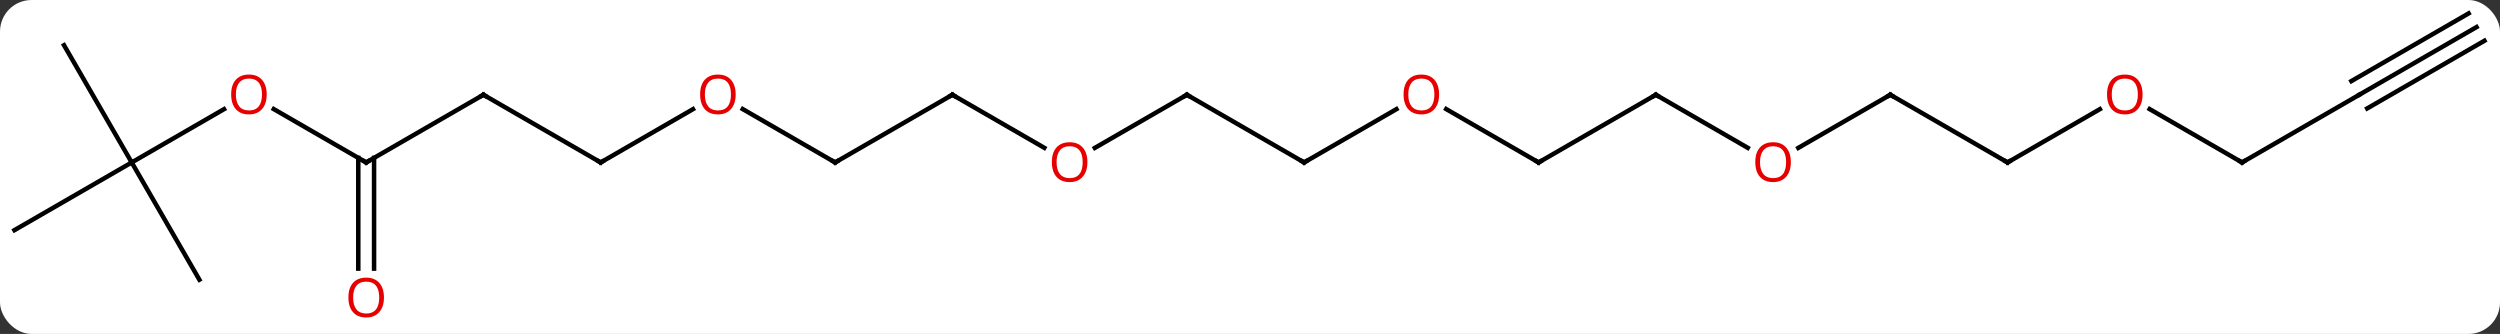 <svg width="554" viewBox="0 0 554 74" style="fill-opacity:1; color-rendering:auto; color-interpolation:auto; text-rendering:auto; stroke:black; stroke-linecap:square; stroke-miterlimit:10; shape-rendering:auto; stroke-opacity:1; fill:black; stroke-dasharray:none; font-weight:normal; stroke-width:1; font-family:'Open Sans'; font-style:normal; stroke-linejoin:miter; font-size:12; stroke-dashoffset:0; image-rendering:auto;" height="74" class="cas-substance-image" xmlns:xlink="http://www.w3.org/1999/xlink" xmlns="http://www.w3.org/2000/svg"><rect x="0" y="0" width="554" height="74" fill="#333333" stroke="none"/><svg class="cas-substance-single-component"><rect y="0" x="0" width="554" stroke="none" ry="7" rx="7" height="74" fill="white" class="cas-substance-group"/><svg y="0" x="0" width="554" viewBox="0 0 554 74" style="fill:black;" height="74" class="cas-substance-single-component-image"><svg><g><g transform="translate(276,36)" style="text-rendering:geometricPrecision; color-rendering:optimizeQuality; color-interpolation:linearRGB; stroke-linecap:butt; image-rendering:optimizeQuality;"><line y2="0" y1="-11.811" x2="-142.893" x1="-122.436" style="fill:none;"/><line y2="0" y1="-11.821" x2="-90.933" x1="-111.408" style="fill:none;"/><line y2="-15" y1="0" x2="-168.876" x1="-142.893" style="fill:none;"/><line y2="-15" y1="0" x2="-64.953" x1="-90.933" style="fill:none;"/><line y2="0" y1="-15" x2="-194.856" x1="-168.876" style="fill:none;"/><line y2="-3.241" y1="-15" x2="-44.584" x1="-64.953" style="fill:none;"/><line y2="-11.821" y1="0" x2="-215.331" x1="-194.856" style="fill:none;"/><line y2="23.523" y1="-1.01" x2="-196.606" x1="-196.606" style="fill:none;"/><line y2="23.523" y1="-1.01" x2="-193.106" x1="-193.106" style="fill:none;"/><line y2="-15" y1="-3.226" x2="-12.99" x1="-33.383" style="fill:none;"/><line y2="0" y1="-11.811" x2="-246.816" x1="-226.359" style="fill:none;"/><line y2="0" y1="-15" x2="12.99" x1="-12.99" style="fill:none;"/><line y2="25.98" y1="0" x2="-231.816" x1="-246.816" style="fill:none;"/><line y2="15" y1="0" x2="-272.799" x1="-246.816" style="fill:none;"/><line y2="-25.98" y1="0" x2="-261.816" x1="-246.816" style="fill:none;"/><line y2="-11.811" y1="0" x2="33.447" x1="12.99" style="fill:none;"/><line y2="0" y1="-11.822" x2="64.953" x1="44.476" style="fill:none;"/><line y2="-15" y1="0" x2="90.933" x1="64.953" style="fill:none;"/><line y2="-3.241" y1="-15" x2="111.299" x1="90.933" style="fill:none;"/><line y2="-15" y1="-3.226" x2="142.893" x1="122.501" style="fill:none;"/><line y2="0" y1="-15" x2="168.876" x1="142.893" style="fill:none;"/><line y2="-11.811" y1="0" x2="189.333" x1="168.876" style="fill:none;"/><line y2="0" y1="-11.821" x2="220.836" x1="200.361" style="fill:none;"/><line y2="-15" y1="0" x2="246.816" x1="220.836" style="fill:none;"/><line y2="-30" y1="-15" x2="272.799" x1="246.816" style="fill:none;"/><line y2="-33.031" y1="-18.031" x2="271.049" x1="245.066" style="fill:none;"/><line y2="-26.969" y1="-11.969" x2="274.549" x1="248.566" style="fill:none;"/></g><g transform="translate(276,36)" style="fill:rgb(230,0,0); text-rendering:geometricPrecision; color-rendering:optimizeQuality; image-rendering:optimizeQuality; font-family:'Open Sans'; stroke:rgb(230,0,0); color-interpolation:linearRGB;"><path style="stroke:none;" d="M-112.975 -15.07 Q-112.975 -13.008 -114.015 -11.828 Q-115.054 -10.648 -116.897 -10.648 Q-118.788 -10.648 -119.819 -11.812 Q-120.85 -12.977 -120.85 -15.086 Q-120.85 -17.18 -119.819 -18.328 Q-118.788 -19.477 -116.897 -19.477 Q-115.038 -19.477 -114.007 -18.305 Q-112.975 -17.133 -112.975 -15.07 ZM-119.804 -15.07 Q-119.804 -13.336 -119.061 -12.43 Q-118.319 -11.523 -116.897 -11.523 Q-115.475 -11.523 -114.749 -12.422 Q-114.022 -13.32 -114.022 -15.07 Q-114.022 -16.805 -114.749 -17.695 Q-115.475 -18.586 -116.897 -18.586 Q-118.319 -18.586 -119.061 -17.688 Q-119.804 -16.789 -119.804 -15.07 Z"/></g><g transform="translate(276,36)" style="stroke-linecap:butt; text-rendering:geometricPrecision; color-rendering:optimizeQuality; image-rendering:optimizeQuality; font-family:'Open Sans'; color-interpolation:linearRGB; stroke-miterlimit:5;"><path style="fill:none;" d="M-142.46 -0.25 L-142.893 0 L-143.326 -0.25"/><path style="fill:none;" d="M-91.366 -0.25 L-90.933 0 L-90.5 -0.25"/><path style="fill:none;" d="M-168.443 -14.75 L-168.876 -15 L-169.309 -14.75"/><path style="fill:none;" d="M-65.386 -14.75 L-64.953 -15 L-64.52 -14.75"/><path style="fill:none;" d="M-194.423 -0.25 L-194.856 0 L-195.289 -0.25"/><path style="fill:rgb(230,0,0); stroke:none;" d="M-35.032 -0.07 Q-35.032 1.992 -36.072 3.172 Q-37.111 4.352 -38.954 4.352 Q-40.845 4.352 -41.876 3.188 Q-42.907 2.023 -42.907 -0.086 Q-42.907 -2.18 -41.876 -3.328 Q-40.845 -4.477 -38.954 -4.477 Q-37.095 -4.477 -36.064 -3.305 Q-35.032 -2.133 -35.032 -0.07 ZM-41.861 -0.07 Q-41.861 1.664 -41.118 2.57 Q-40.376 3.477 -38.954 3.477 Q-37.532 3.477 -36.806 2.578 Q-36.079 1.68 -36.079 -0.07 Q-36.079 -1.805 -36.806 -2.695 Q-37.532 -3.586 -38.954 -3.586 Q-40.376 -3.586 -41.118 -2.688 Q-41.861 -1.789 -41.861 -0.07 Z"/><path style="fill:rgb(230,0,0); stroke:none;" d="M-216.899 -15.07 Q-216.899 -13.008 -217.938 -11.828 Q-218.977 -10.648 -220.82 -10.648 Q-222.711 -10.648 -223.742 -11.812 Q-224.774 -12.977 -224.774 -15.086 Q-224.774 -17.18 -223.742 -18.328 Q-222.711 -19.477 -220.82 -19.477 Q-218.961 -19.477 -217.93 -18.305 Q-216.899 -17.133 -216.899 -15.07 ZM-223.727 -15.07 Q-223.727 -13.336 -222.984 -12.43 Q-222.242 -11.523 -220.82 -11.523 Q-219.399 -11.523 -218.672 -12.422 Q-217.945 -13.32 -217.945 -15.07 Q-217.945 -16.805 -218.672 -17.695 Q-219.399 -18.586 -220.82 -18.586 Q-222.242 -18.586 -222.984 -17.688 Q-223.727 -16.789 -223.727 -15.07 Z"/><path style="fill:rgb(230,0,0); stroke:none;" d="M-190.918 29.93 Q-190.918 31.992 -191.958 33.172 Q-192.997 34.352 -194.84 34.352 Q-196.731 34.352 -197.762 33.188 Q-198.793 32.023 -198.793 29.914 Q-198.793 27.82 -197.762 26.672 Q-196.731 25.523 -194.84 25.523 Q-192.981 25.523 -191.95 26.695 Q-190.918 27.867 -190.918 29.93 ZM-197.747 29.93 Q-197.747 31.664 -197.004 32.57 Q-196.262 33.477 -194.84 33.477 Q-193.418 33.477 -192.692 32.578 Q-191.965 31.68 -191.965 29.93 Q-191.965 28.195 -192.692 27.305 Q-193.418 26.414 -194.84 26.414 Q-196.262 26.414 -197.004 27.312 Q-197.747 28.211 -197.747 29.93 Z"/><path style="fill:none;" d="M-13.423 -14.75 L-12.99 -15 L-12.557 -14.75"/><path style="fill:none;" d="M12.557 -0.25 L12.99 0 L13.423 -0.25"/><path style="fill:rgb(230,0,0); stroke:none;" d="M42.907 -15.07 Q42.907 -13.008 41.868 -11.828 Q40.829 -10.648 38.986 -10.648 Q37.095 -10.648 36.064 -11.812 Q35.032 -12.977 35.032 -15.086 Q35.032 -17.18 36.064 -18.328 Q37.095 -19.477 38.986 -19.477 Q40.845 -19.477 41.876 -18.305 Q42.907 -17.133 42.907 -15.07 ZM36.079 -15.07 Q36.079 -13.336 36.822 -12.43 Q37.564 -11.523 38.986 -11.523 Q40.407 -11.523 41.134 -12.422 Q41.861 -13.32 41.861 -15.07 Q41.861 -16.805 41.134 -17.695 Q40.407 -18.586 38.986 -18.586 Q37.564 -18.586 36.822 -17.688 Q36.079 -16.789 36.079 -15.07 Z"/><path style="fill:none;" d="M64.52 -0.25 L64.953 0 L65.386 -0.25"/><path style="fill:none;" d="M90.5 -14.75 L90.933 -15 L91.366 -14.75"/><path style="fill:rgb(230,0,0); stroke:none;" d="M120.85 -0.07 Q120.85 1.992 119.811 3.172 Q118.772 4.352 116.929 4.352 Q115.038 4.352 114.007 3.188 Q112.975 2.023 112.975 -0.086 Q112.975 -2.18 114.007 -3.328 Q115.038 -4.477 116.929 -4.477 Q118.788 -4.477 119.819 -3.305 Q120.85 -2.133 120.85 -0.07 ZM114.022 -0.07 Q114.022 1.664 114.765 2.57 Q115.507 3.477 116.929 3.477 Q118.35 3.477 119.077 2.578 Q119.804 1.68 119.804 -0.07 Q119.804 -1.805 119.077 -2.695 Q118.35 -3.586 116.929 -3.586 Q115.507 -3.586 114.765 -2.688 Q114.022 -1.789 114.022 -0.07 Z"/><path style="fill:none;" d="M142.46 -14.75 L142.893 -15 L143.326 -14.75"/><path style="fill:none;" d="M168.443 -0.25 L168.876 0 L169.309 -0.25"/><path style="fill:rgb(230,0,0); stroke:none;" d="M198.793 -15.07 Q198.793 -13.008 197.754 -11.828 Q196.715 -10.648 194.872 -10.648 Q192.981 -10.648 191.95 -11.812 Q190.918 -12.977 190.918 -15.086 Q190.918 -17.18 191.95 -18.328 Q192.981 -19.477 194.872 -19.477 Q196.731 -19.477 197.762 -18.305 Q198.793 -17.133 198.793 -15.07 ZM191.965 -15.07 Q191.965 -13.336 192.708 -12.43 Q193.45 -11.523 194.872 -11.523 Q196.293 -11.523 197.02 -12.422 Q197.747 -13.32 197.747 -15.07 Q197.747 -16.805 197.02 -17.695 Q196.293 -18.586 194.872 -18.586 Q193.45 -18.586 192.708 -17.688 Q191.965 -16.789 191.965 -15.07 Z"/><path style="fill:none;" d="M220.403 -0.25 L220.836 0 L221.269 -0.25"/></g></g></svg></svg></svg></svg>